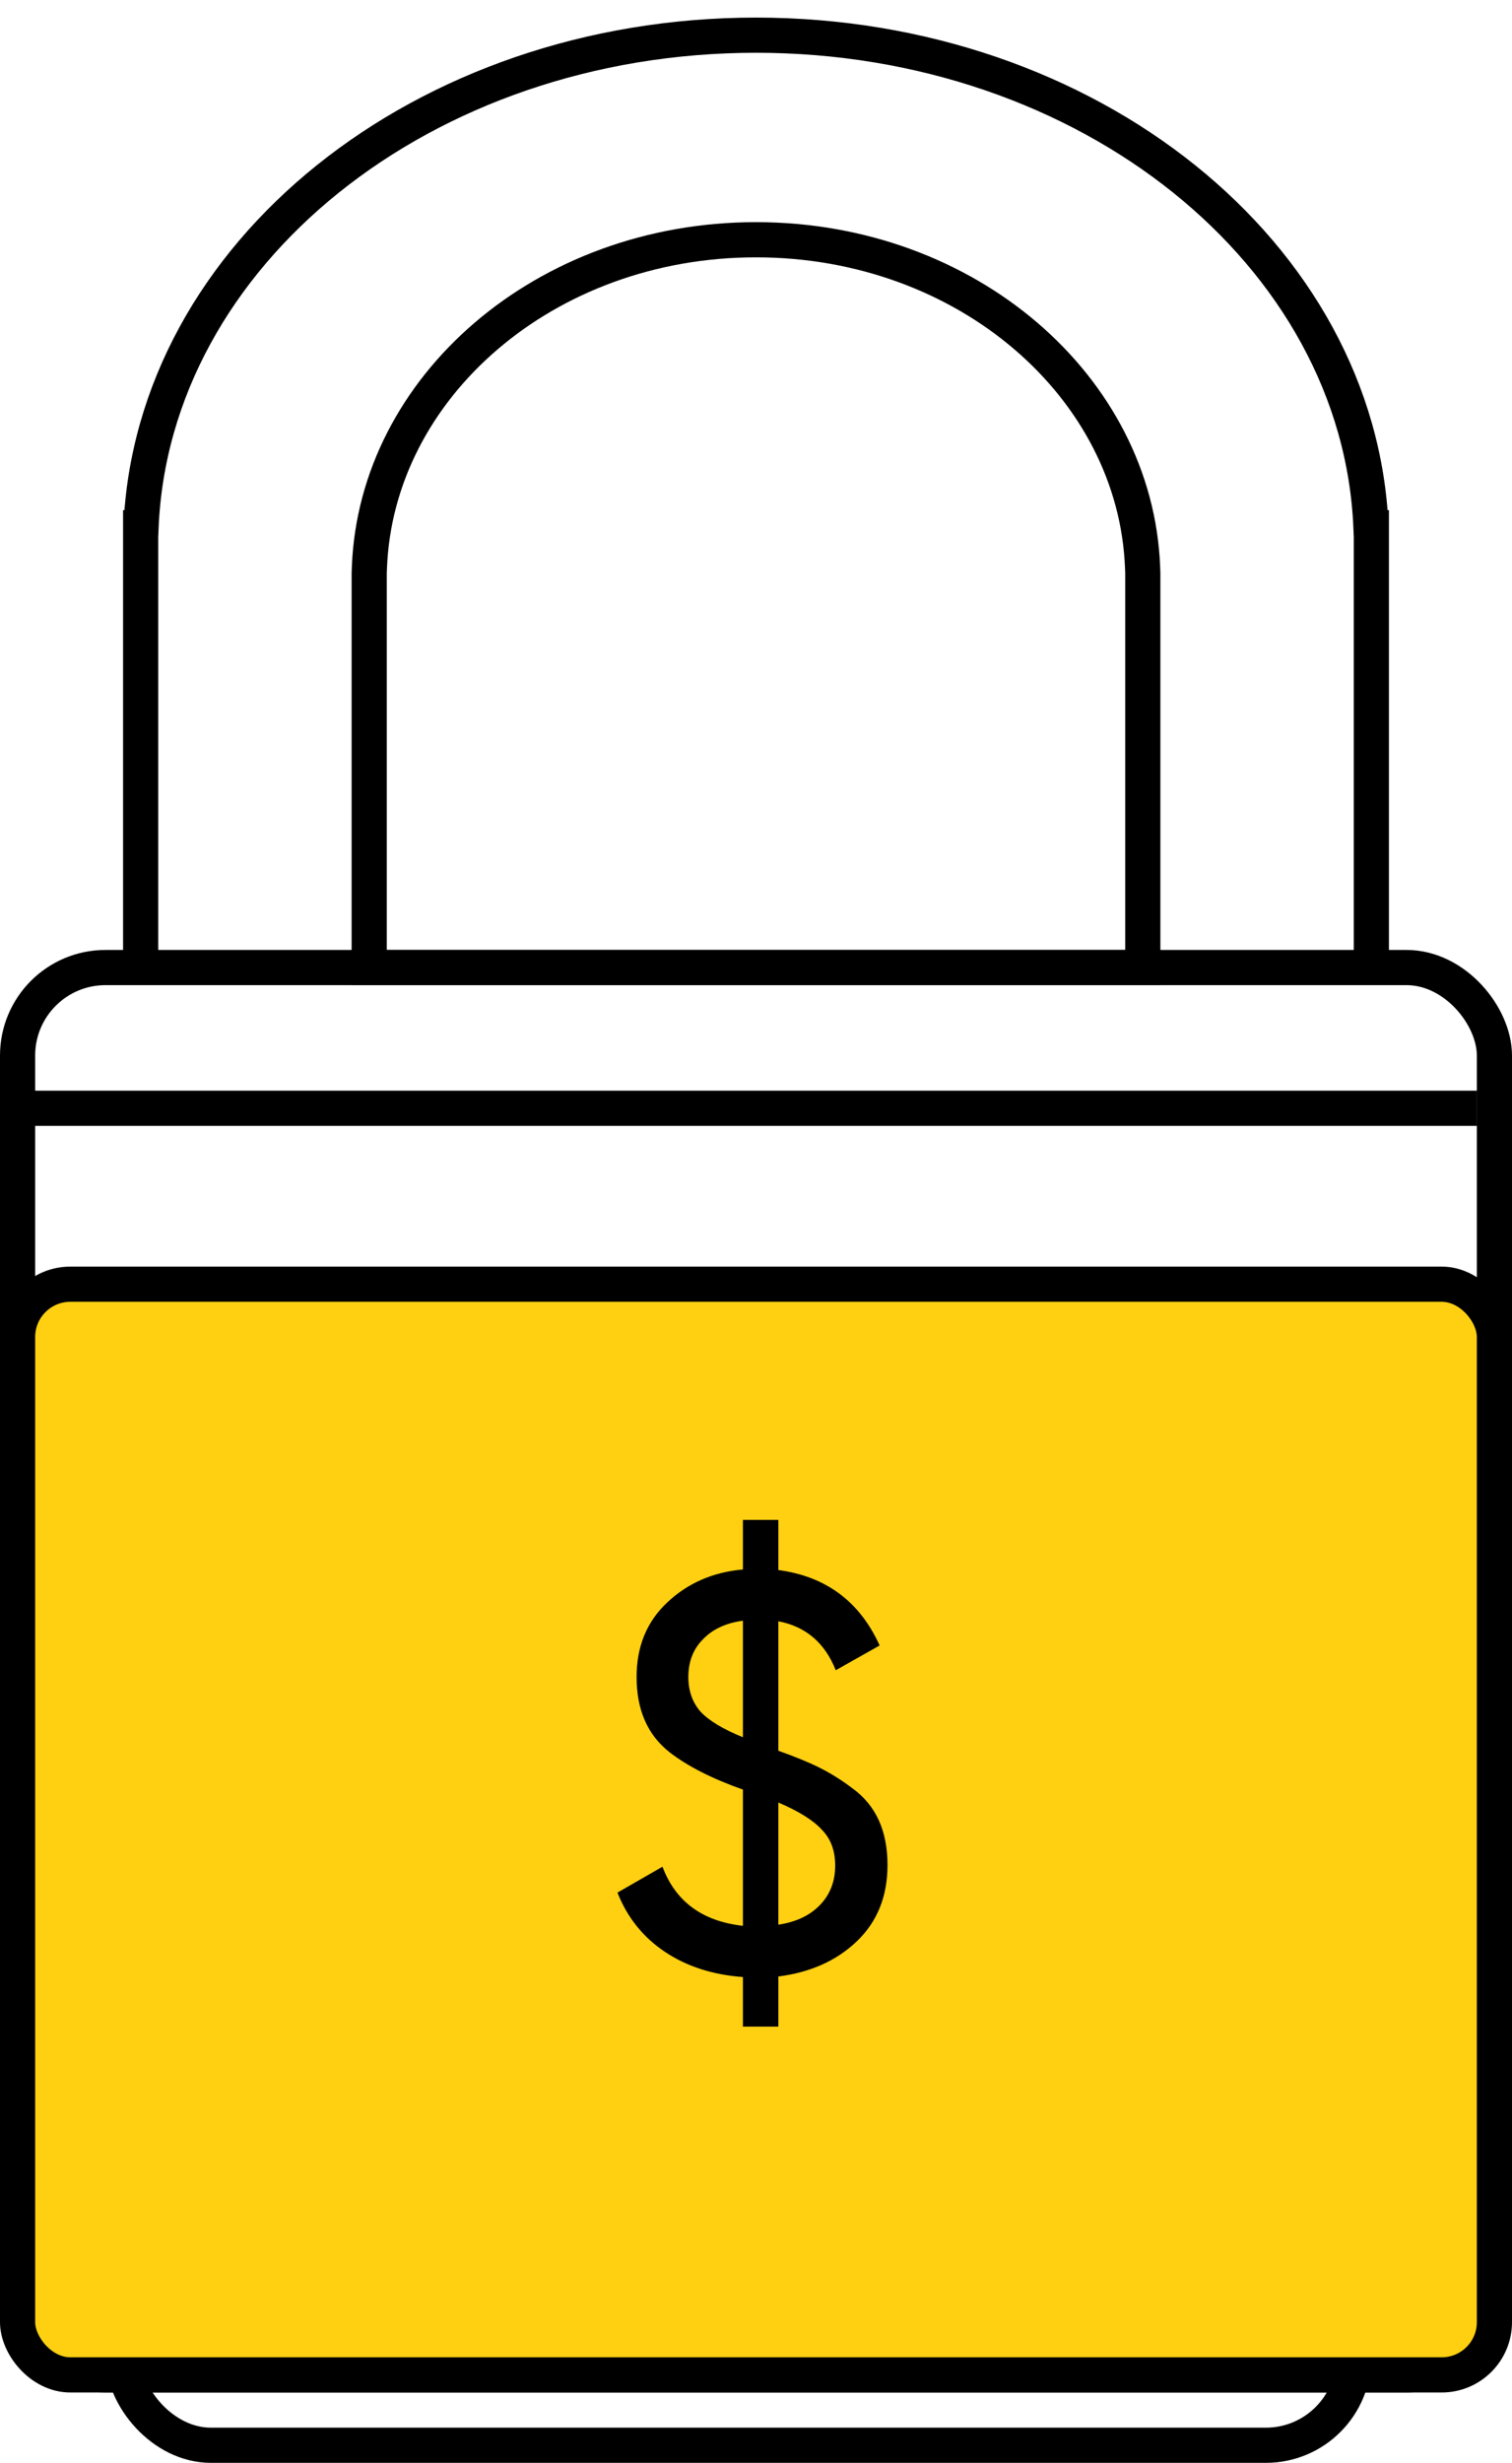 <svg width="43" height="70" viewBox="0 0 43 70" fill="none" xmlns="http://www.w3.org/2000/svg">
  <rect x="0.5" y="27.5" width="42" height="40" rx="2.5" stroke="black"/>
  <rect x="3.5" y="64.5" width="35" height="5" rx="2.5" stroke="black"/>
  <rect x="0.5" y="36.5" width="42" height="31" rx="1.5" fill="#FFD011" stroke="black"/>
  <path d="M25.24 53.008C25.24 53.893 24.952 54.613 24.376 55.168C23.8 55.723 23.053 56.059 22.136 56.176V57.6H21.128V56.192C20.264 56.128 19.523 55.888 18.904 55.472C18.285 55.056 17.837 54.496 17.56 53.792L18.84 53.056C19.213 54.048 19.976 54.608 21.128 54.736V50.864C20.253 50.555 19.56 50.203 19.048 49.808C18.419 49.317 18.104 48.603 18.104 47.664C18.104 46.8 18.392 46.096 18.968 45.552C19.555 44.997 20.275 44.683 21.128 44.608V43.2H22.136V44.624C23.491 44.805 24.451 45.52 25.016 46.768L23.768 47.472C23.459 46.693 22.915 46.229 22.136 46.08V49.76C22.616 49.931 23.005 50.091 23.304 50.24C23.624 50.4 23.939 50.597 24.248 50.832C24.909 51.312 25.24 52.037 25.24 53.008ZM19.576 47.664C19.576 48.059 19.693 48.389 19.928 48.656C20.173 48.912 20.573 49.152 21.128 49.376V46.064C20.648 46.128 20.269 46.304 19.992 46.592C19.715 46.869 19.576 47.227 19.576 47.664ZM22.136 51.232V54.704C22.637 54.629 23.032 54.443 23.32 54.144C23.608 53.845 23.752 53.472 23.752 53.024C23.752 52.597 23.624 52.256 23.368 52C23.123 51.733 22.712 51.477 22.136 51.232Z" fill="black"/>
  <line y1="31.5" x2="42" y2="31.5" stroke="black"/>
  <path d="M4 27.5V15H4.01C4.328 7.223 12.037 1 21.5 1C30.963 1 38.672 7.223 38.99 15H39V27.5" stroke="black"/>
  <path d="M32.494 16.127L32.5 16.292V27.5H10.5V16.292L10.506 16.127C10.703 11.009 15.494 6.814 21.5 6.814C27.506 6.814 32.297 11.009 32.494 16.127Z" stroke="black"/>
  </svg>
  